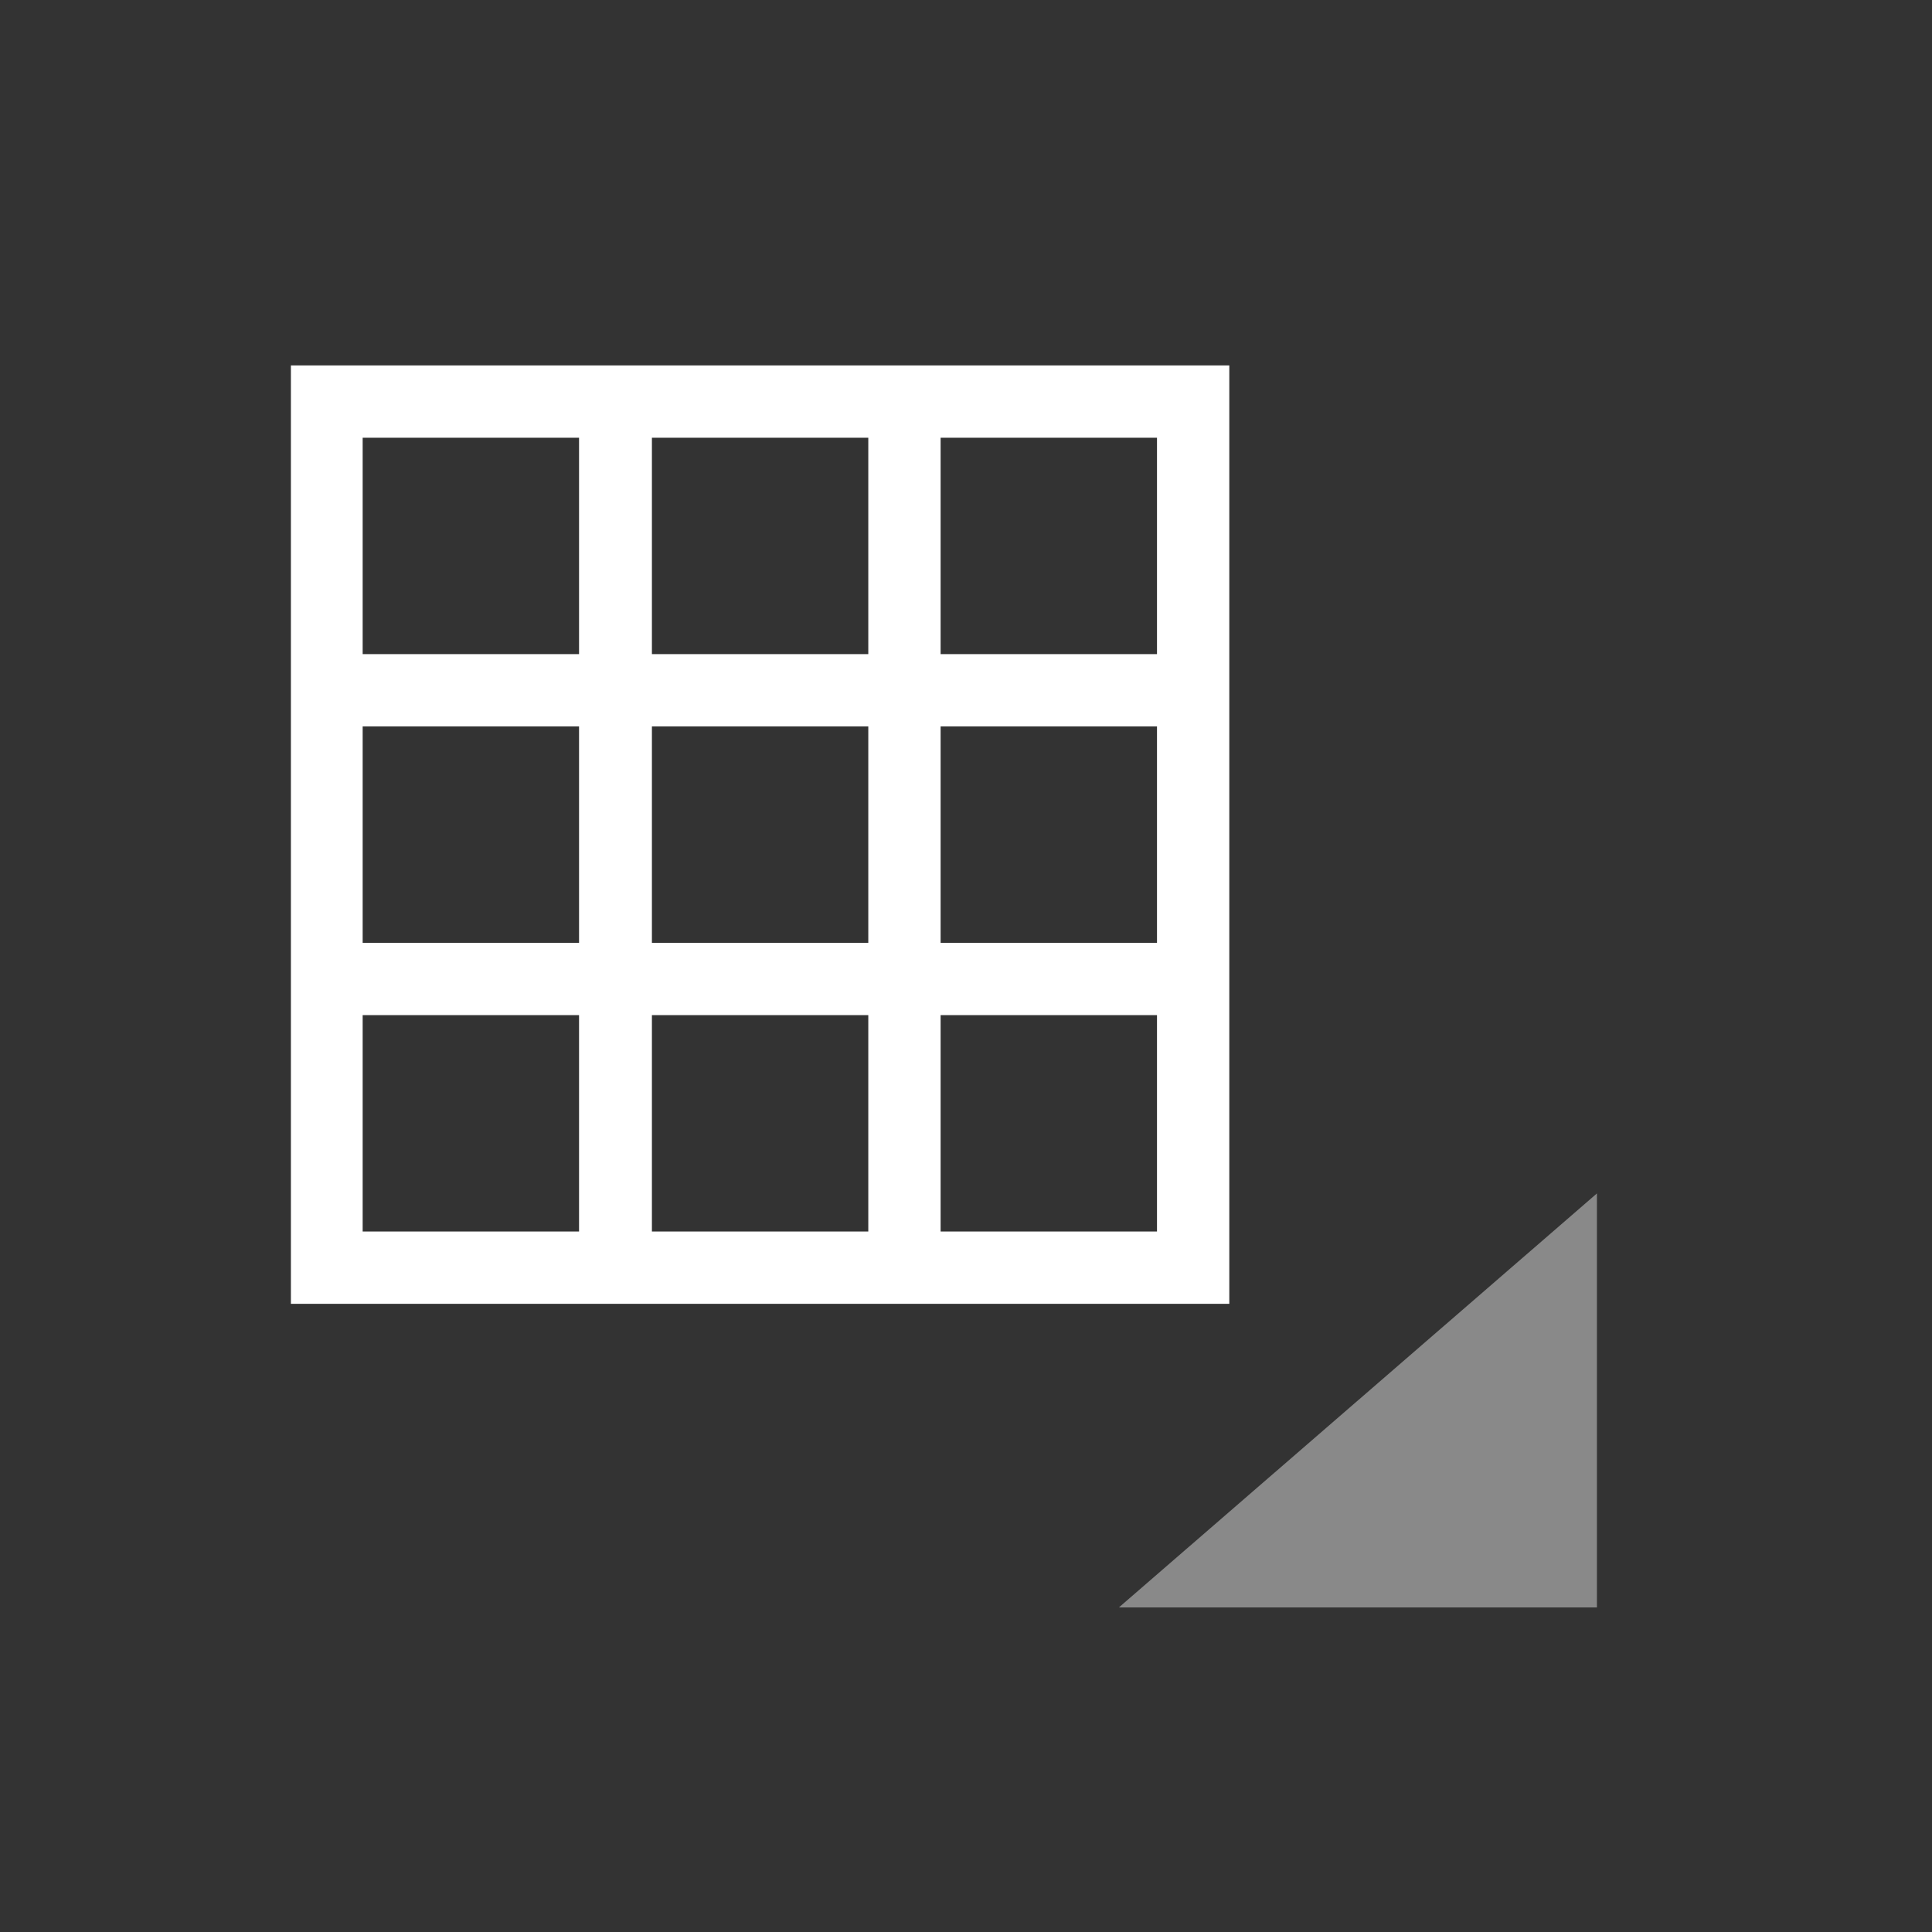<?xml version="1.0" encoding="utf-8"?>
<!-- Generator: Adobe Illustrator 26.2.1, SVG Export Plug-In . SVG Version: 6.00 Build 0)  -->
<svg version="1.1" id="Layer_1" xmlns="http://www.w3.org/2000/svg" xmlns:xlink="http://www.w3.org/1999/xlink" x="0px" y="0px"
	 viewBox="0 0 35 35" style="enable-background:new 0 0 35 35;" xml:space="preserve">
<rect x="0" y="0" width="35" height="35" fill="#333333" stroke="none"/>
<style type="text/css">
	.st0{fill:#FFFFFF;}
	.st1{fill:#898989;}
</style>
<path class="st0" d="M20.96,6.62h-3.92h-1.31h-3.92H10.5H6.57H5.27v17h1.31h3.92h1.31h3.92h1.31h3.92h1.31v-17H20.96z M15.73,7.93
	v3.92h-3.92V7.93H15.73z M15.73,13.16v3.92h-3.92v-3.92H15.73z M6.57,7.93h3.92v3.92H6.57V7.93z M6.57,13.16h3.92v3.92H6.57V13.16z
	 M6.57,22.31v-3.92h3.92v3.92H6.57z M11.81,22.31v-3.92h3.92v3.92H11.81z M20.96,22.31h-3.92v-3.92h3.92V22.31z M20.96,17.08h-3.92
	v-3.92h3.92V17.08z M20.96,11.85h-3.92V7.93h3.92V11.85z"/>
<path class="st1" d="M28.93,21.62l0,7.5h-8.66L28.93,21.62z"/>
</svg>
